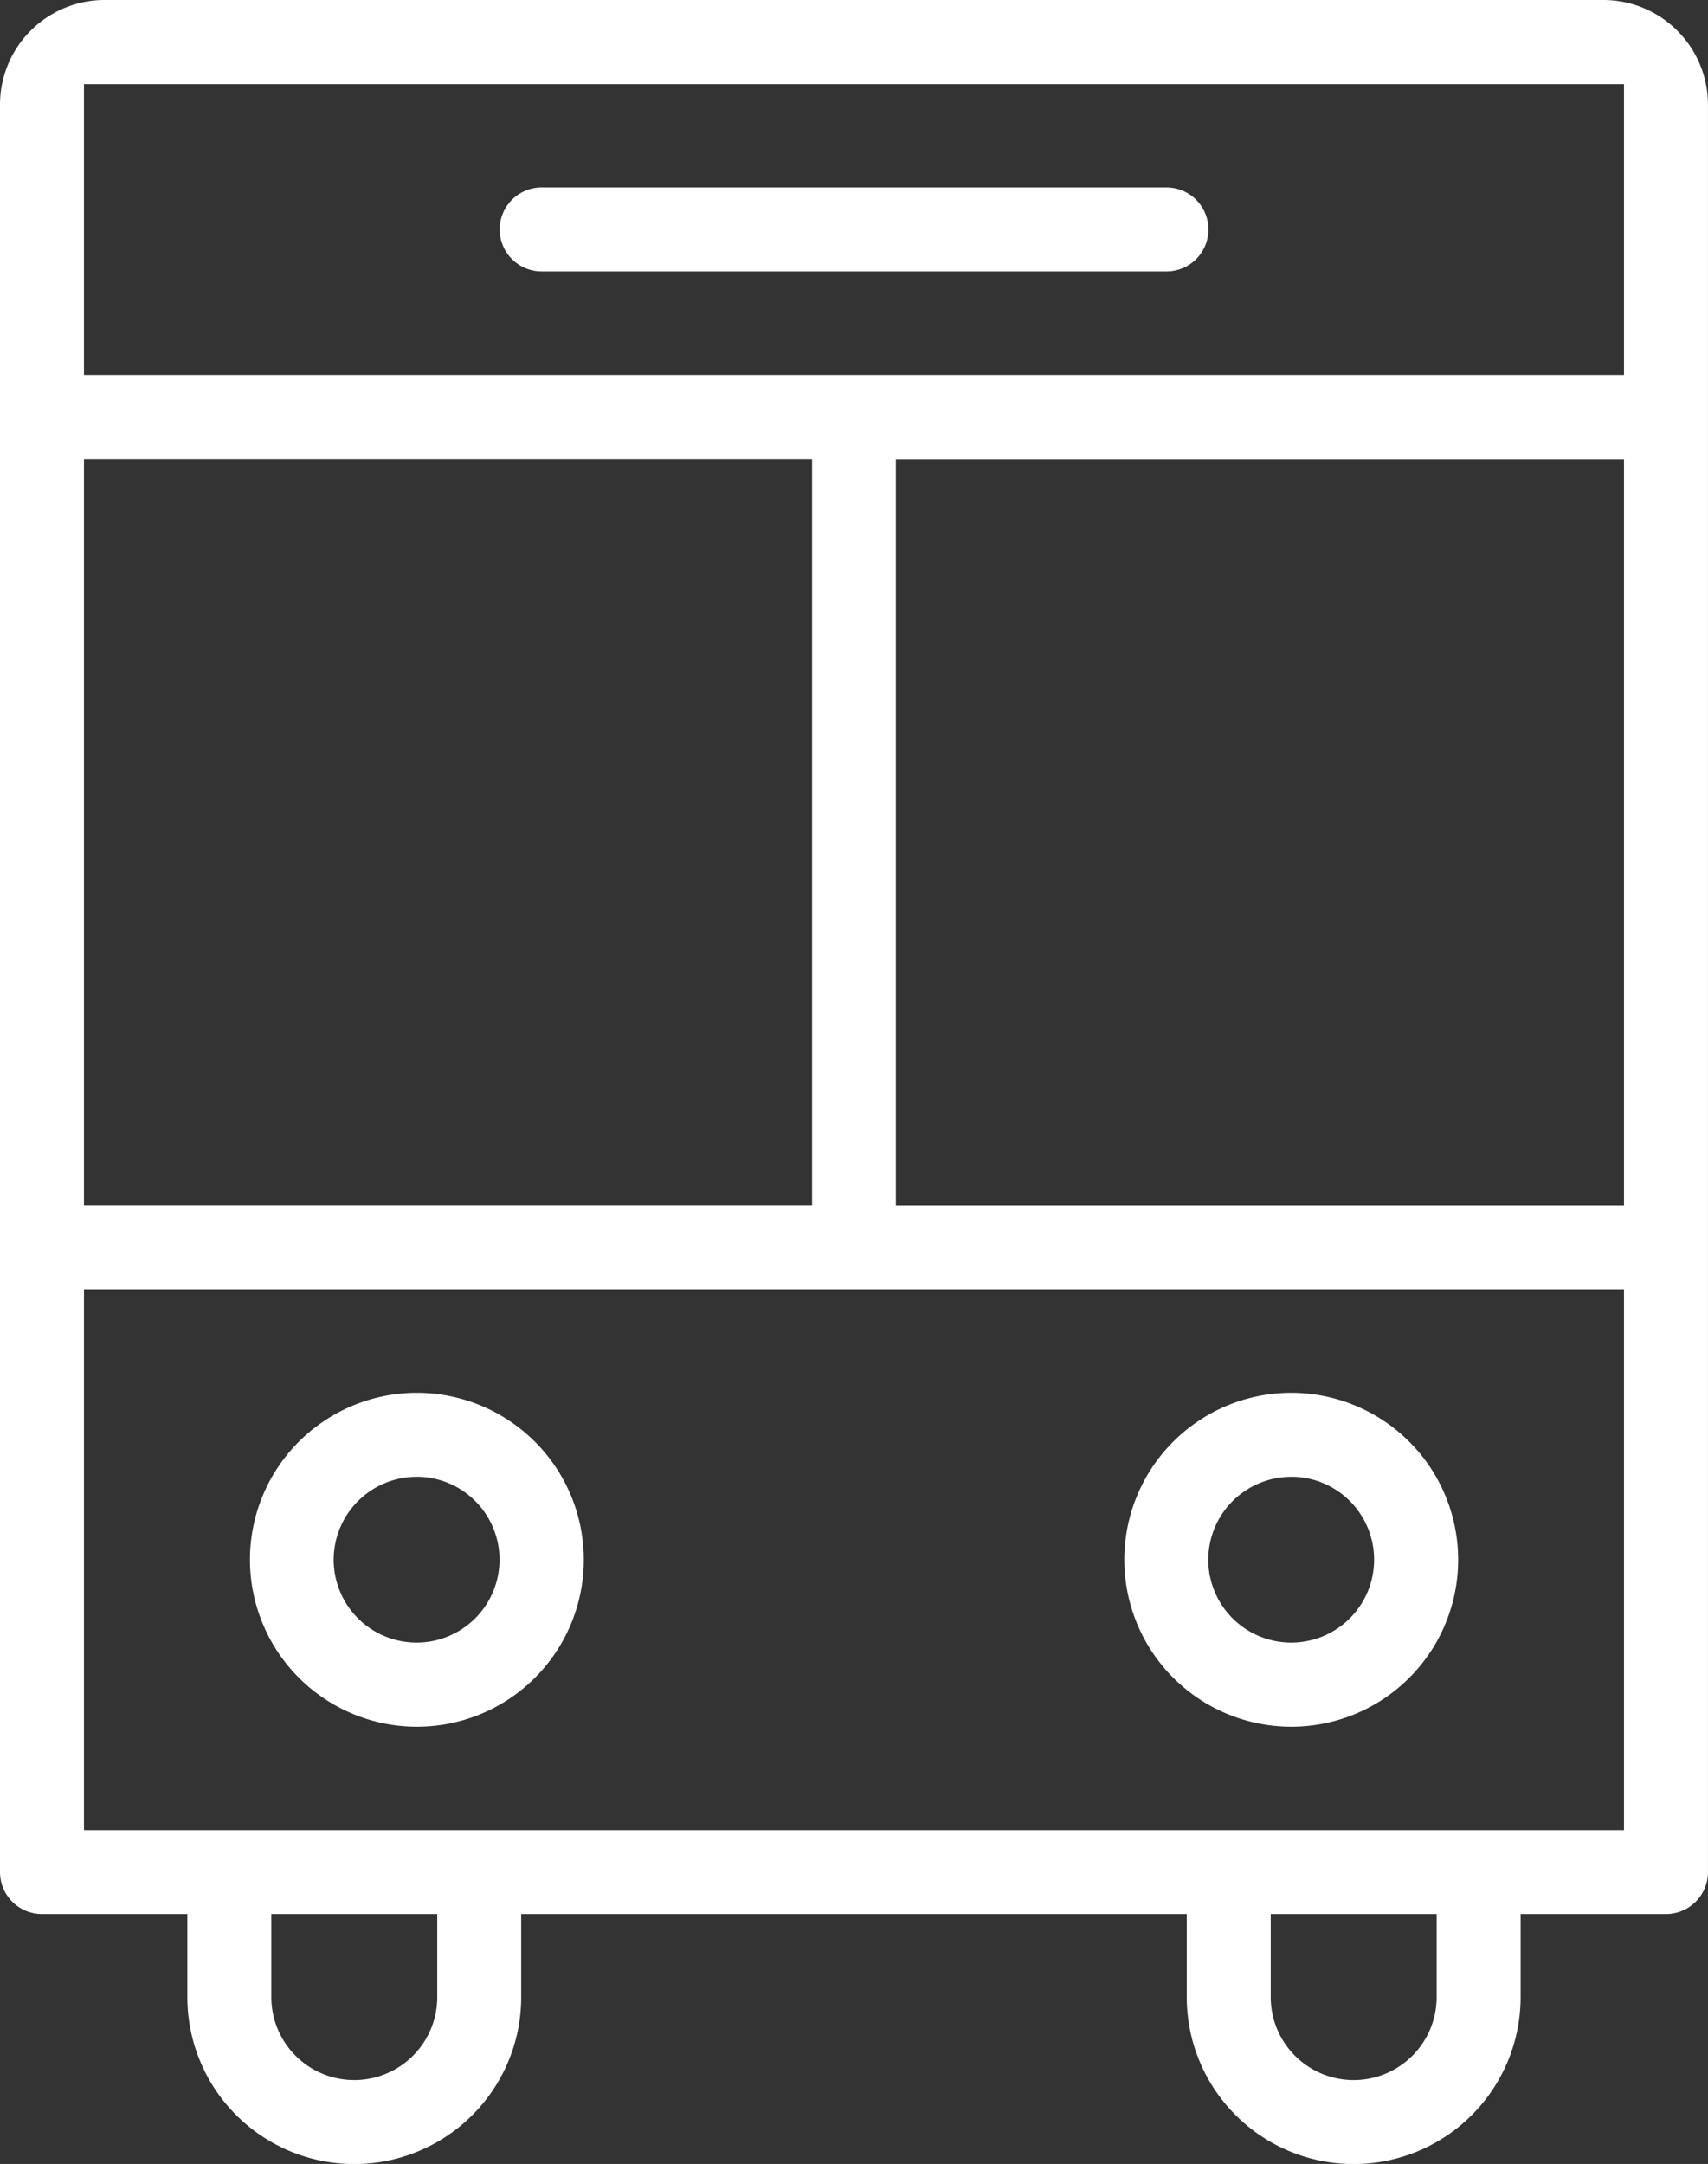 <svg id="Layer_1" data-name="Layer 1" xmlns="http://www.w3.org/2000/svg" viewBox="0 0 471.5 597.28">
    <rect x="0" y="0" width="471.5" height="597.28" fill="#333333" stroke="none"/>
    <defs>
        <style>
            .cls-1 {
            fill: #fff;
                stroke: #fff;
                stroke-miterlimit: 10;
                stroke-width: 2px;
            }
        </style>
    </defs>
    <title>transport</title><path
        class="cls-1"
        d="M442.66,1H28.83A27.89,27.89,0,0,0,1,28.87V516.71A10.59,10.59,0,0,0,11.59,527.3H52.72v23.93a45.08,45.08,0,0,0,90.16,0V527.3H328.61v23.93a45.08,45.08,0,0,0,90.16,0V527.3h41.15a10.59,10.59,0,0,0,10.57-10.59V28.87A27.89,27.89,0,0,0,442.66,1ZM22.18,125.66h203v208h-203ZM121.7,551.23a23.9,23.9,0,0,1-47.8,0V527.3h47.8Zm275.89,0a23.9,23.9,0,0,1-47.8,0V527.3h47.8Zm51.72-45.09H22.18V354.88H449.31V506.14Zm0-172.44h-203v-208h203v208Zm0-229.22H22.18V22.22H449.31v82.26Z"/><path class="cls-1" d="M149.53,73.92H322a10.59,10.59,0,1,0,0-21.18H149.53a10.59,10.59,0,0,0,0,21.18Z"/><path class="cls-1" d="M115,475.6A45.08,45.08,0,1,0,70,430.51,45.13,45.13,0,0,0,115,475.6Zm0-69a23.89,23.89,0,1,1-23.89,23.89A23.92,23.92,0,0,1,115,406.62Z"/><path class="cls-1" d="M356.44,475.6a45.08,45.08,0,1,0-45.07-45.09A45.13,45.13,0,0,0,356.44,475.6Zm0-69a23.89,23.89,0,1,1-23.89,23.89A23.92,23.92,0,0,1,356.44,406.62Z"/></svg>
